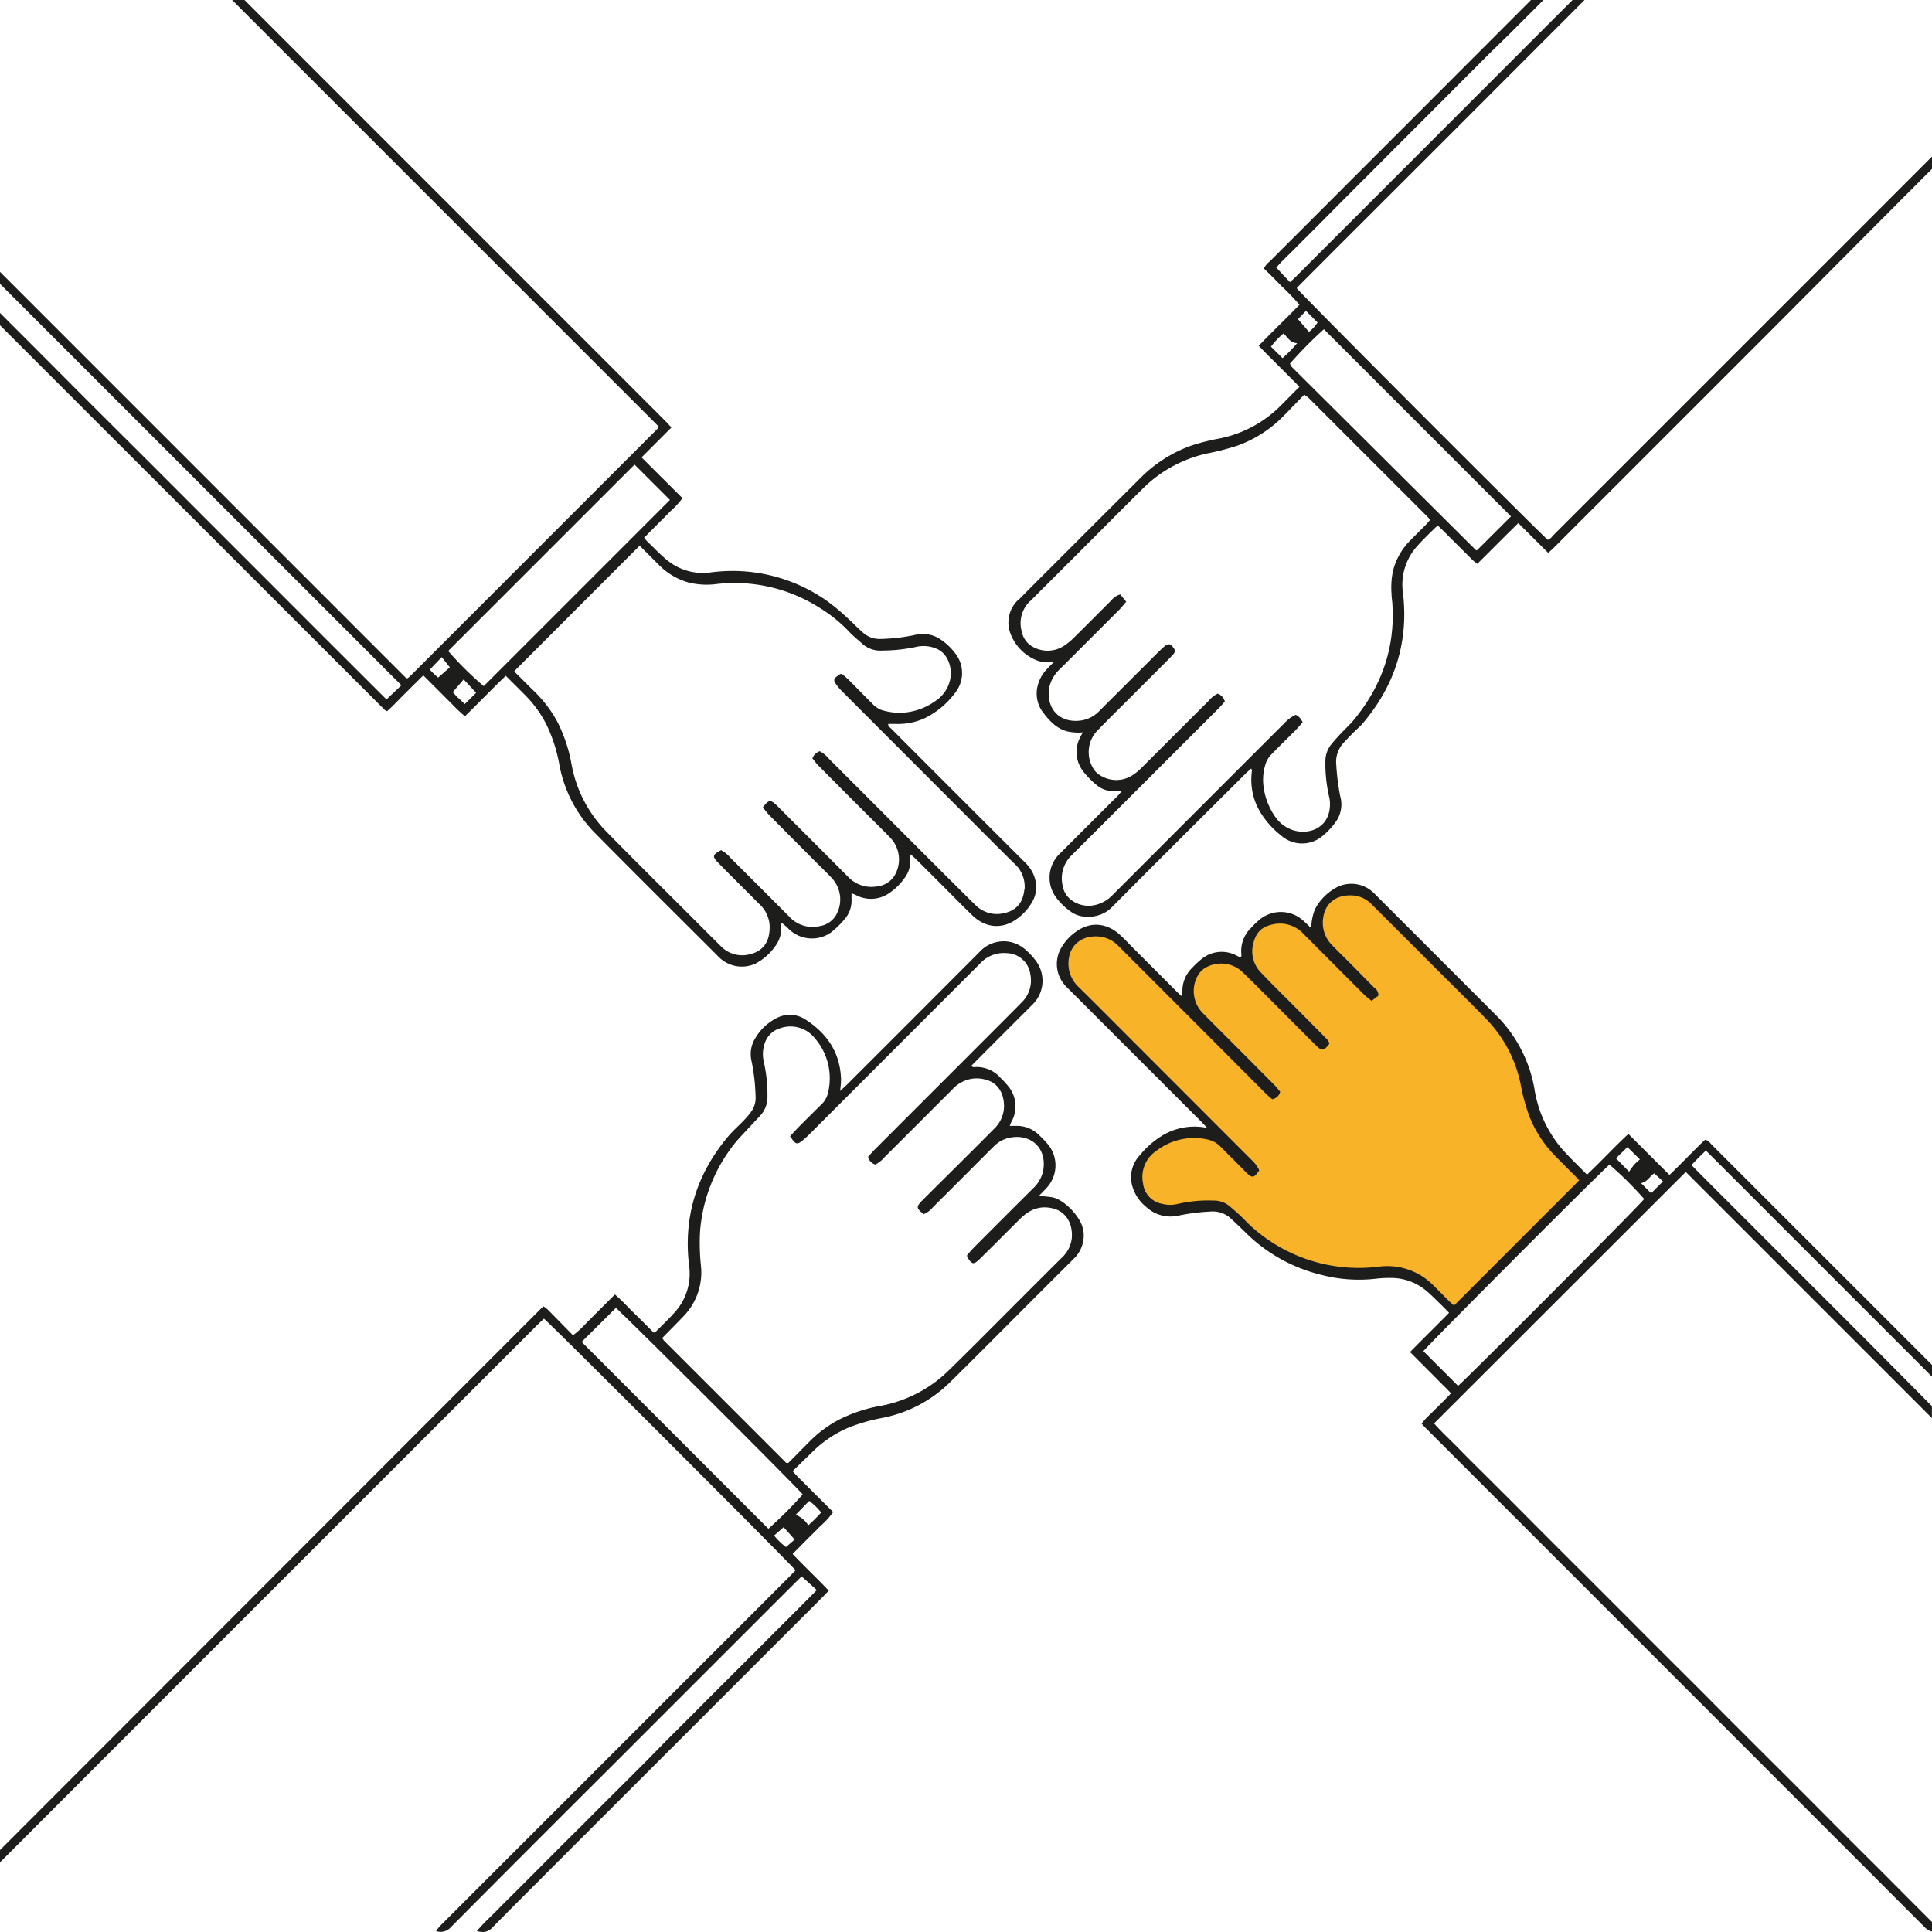<svg xmlns="http://www.w3.org/2000/svg" xmlns:xlink="http://www.w3.org/1999/xlink" viewBox="0 0 483.75 483.73"><defs><style>.cls-1{fill:none;}.cls-2{clip-path:url(#clip-path);}.cls-3{fill:#1d1d1b;}.cls-4{fill:#f9b328;}</style><clipPath id="clip-path"><rect class="cls-1" width="483.75" height="483.73"/></clipPath></defs><title>illustration_ueberuns_hands</title><g id="Ebene_2" data-name="Ebene 2"><g id="provisioning_Bild" data-name="provisioning Bild"><g class="cls-2"><path class="cls-3" d="M256.48,222.72c-.32,3.36-2.08,5.32-5.18,5.95a7.51,7.51,0,0,1-7-2c-2.73-2.64-5.39-5.36-8.08-8L207.57,190a7.91,7.91,0,0,0-2.29-1.9,2.88,2.88,0,0,0-1.86,1.79c.45.55.88,1.17,1.4,1.7q7,7.08,14.09,14.13c1.3,1.3,2.61,2.58,3.88,3.92a7.85,7.85,0,0,1,1.27,9.46,5.82,5.82,0,0,1-4.47,2.85,8,8,0,0,1-7.26-2.43l-8.59-8.61-9-9-.27-.27c-1.58-1.49-2-1.43-3.47.54.49.59,1,1.26,1.52,1.83q5.95,6,11.93,12c1.25,1.26,2.55,2.48,3.75,3.77a7.86,7.86,0,0,1,1.25,9.15,5.69,5.69,0,0,1-4.19,2.95,7.87,7.87,0,0,1-7.62-2.35q-7.38-7.41-14.79-14.79a7.21,7.21,0,0,0-2.32-1.87c-2.18,1.22-2.27,1.57-.56,3.31,3.33,3.39,6.71,6.73,10.06,10.1a8,8,0,0,1,2.67,5.31c.18,3.9-1.4,6.54-5,7.36a7.4,7.4,0,0,1-7.17-2q-3.78-3.74-7.54-7.52c-7-7-14.1-14-21.08-21.13a32.21,32.21,0,0,1-8.77-16.75,38.75,38.75,0,0,0-3.47-10.61,31.35,31.35,0,0,0-5.92-7.85q-2.3-2.27-4.58-4.56a4.55,4.55,0,0,1-.39-.49l31.38-31.41c1.55,1.55,3.16,3.15,4.77,4.76a16.64,16.64,0,0,0,7.6,4.49,19,19,0,0,0,7,.34,39.59,39.59,0,0,1,25.6,5.91,36.64,36.64,0,0,1,7.38,5.93c1,1.1,2.23,2.06,3.35,3.09a6.78,6.78,0,0,0,5.08,1.74,41.19,41.19,0,0,0,8.29-.88,8.22,8.22,0,0,1,5.21.4c3,1.21,3.85,4.78,3.6,6.92a8.55,8.55,0,0,1-3.88,6.23,15.65,15.65,0,0,1-8.88,2.92,16,16,0,0,1-4.66-.74,6.21,6.21,0,0,1-2.28-1.64c-2-1.94-3.93-4-5.9-5.93-.53-.53-1.12-1-1.59-1.42-.3,0-.45,0-.54.07-1.77,1.18-1.82,1.45-.54,3.08a16.3,16.3,0,0,0,1.28,1.4l35.86,35.9c2.37,2.37,4.74,4.75,7.14,7.1a7.72,7.72,0,0,1,2.48,6.5m-135.41-51a81.78,81.78,0,0,1-8.9-8.81l46.66-46.66,8.86,8.85-46.62,46.62m-10.49-7.24,2,2.53-2.93,2.57a18.49,18.49,0,0,1-2.08-2l3-3.14m2.74,8.79,2.74-3.19,3.12,3.34-2.85,2.83c-.5-.47-1-1-1.57-1.48s-1-1.07-1.45-1.5M259,219.52a9.51,9.51,0,0,0-2.38-3.61q-11.65-11.61-23.27-23.25-5.11-5.11-10.21-10.23c-.32-.33-.85-.57-.73-1.17.66,0,1.29,0,1.92,0a15.91,15.91,0,0,0,7.37-1.51,21.1,21.1,0,0,0,7.48-6.31,7.94,7.94,0,0,0,.1-9.72,15,15,0,0,0-3.82-3.65,7.89,7.89,0,0,0-6.37-1.09,45.08,45.08,0,0,1-8.46,1,6.2,6.2,0,0,1-4.53-1.57c-1.39-1.2-2.65-2.55-4-3.77a54,54,0,0,0-4.79-4,41,41,0,0,0-29.33-7.32,14.09,14.09,0,0,1-10.86-3c-1.77-1.42-3.33-3.11-5-4.69a10.78,10.78,0,0,1-.84-1l3.28-3.3c1.07-1.08,2.17-2.13,3.21-3.24a20.84,20.84,0,0,0,3.11-3.36l-10.24-10.2,7.48-7.5c-.52-.55-.93-1-1.36-1.45L61.22,0h-3.1l106.8,106.8c-.09.22-.1.37-.18.45L103,169c-.27.27-.56.51-.84.76a.37.37,0,0,1-.18.05h-.18a.68.68,0,0,1-.17-.09L0,68.07v3L100.51,171.59l-3.74,3.54L82,160.38,67.09,145.46,52.3,130.67,37.38,115.74,22.59,101,7.8,86.16,0,78.36v3.09l96.3,96.27a3.45,3.45,0,0,0,.62.36c1.54-1.37,2.94-2.9,4.42-4.36s3-3,4.65-4.61l3.44,3.43c1.17,1.16,2.32,2.35,3.5,3.49a36.16,36.16,0,0,0,3.48,3.3c3.49-3.35,6.73-6.79,10.23-10.12,1.73,1.73,3.35,3.33,5,5a28.85,28.85,0,0,1,5.18,7.22,38.82,38.82,0,0,1,3.28,10.28,32.72,32.72,0,0,0,9,17c10,10.13,20.15,20.18,30.24,30.27.31.31.61.64.95.94a8.13,8.13,0,0,0,8.86,1.36,14,14,0,0,0,5.06-4.5,7.32,7.32,0,0,0,1.4-4.46c0-.36,0-.72,0-1.05.19,0,.28-.08.31-.06.48.41,1,.81,1.41,1.24a8.31,8.31,0,0,0,10.78,1,22.7,22.7,0,0,0,3.62-3.6,7,7,0,0,0,1.48-4.81c0-.43,0-.86,0-1.29.11,0,.18-.06.23,0,.29.11.58.22.86.36a8,8,0,0,0,8.3-.45,14.92,14.92,0,0,0,3.91-3.83,7,7,0,0,0,1.4-4.64,11.11,11.11,0,0,1,.1-1.28c.63.57,1.06.93,1.45,1.32l5.92,5.91c2.69,2.69,5.34,5.41,8.08,8.06,3.18,3.08,7.49,3.7,11.37.73a13.42,13.42,0,0,0,3.53-3.94,7.34,7.34,0,0,0,.64-6.4"/><path class="cls-3" d="M365.08,347l-8.68-8.68c.74-1.09,42.76-43.28,46.59-46.71a88.2,88.2,0,0,1,8.69,8.61c-.87,1.28-43.45,44-46.6,46.79m48.34-48.24-2.52-2.53c1.62-.31,2.23-1.79,3.3-2.44l2.2,2-3,3m-2.79-8.5a17.43,17.43,0,0,0-1.44,1.33,20.16,20.16,0,0,0-1.26,1.75l-3.3-3.36,2.89-2.79,3.11,3.07m-51.57,66.14,63.06-63,13.74,13.74,13.75,13.75,13.71,13.71,13.58,13.58,6.85,6.85v-3l-.86-.86L468,336.23l-14.79-14.79-14.92-14.92c-4.91-4.92-9.85-9.81-14.76-14.79,1.21-1.32,2.35-2.47,3.61-3.63l1.73,1.72,54.91,54.91v-2.94l-26.52-26.52q-14.32-14.32-28.64-28.63c-.47-.47-.83-1.14-1.72-1.24-3,2.85-5.82,5.88-8.89,8.79l-10.28-10.27c-3.59,3.34-6.8,6.83-10.36,10.2-2.13-2.18-4.29-4.22-6.25-6.44a30.16,30.16,0,0,1-6.91-15,34.22,34.22,0,0,0-9.7-18.56q-14.78-14.8-29.58-29.58c-.36-.36-.7-.73-1.08-1.07a8,8,0,0,0-9.67-1,13.47,13.47,0,0,0-4.55,4.49,9,9,0,0,0-.93,2.45c-.23.88-.3,1.79-.47,2.89-.64-.6-1.13-1.07-1.63-1.52a8.35,8.35,0,0,0-11-.68,20.92,20.92,0,0,0-2.47,2.36,8,8,0,0,0-2.34,6c0,.4.15.84-.1,1.17a1.27,1.27,0,0,1-.31,0c-.17-.07-.35-.15-.52-.24a7.94,7.94,0,0,0-8.77.56,20.94,20.94,0,0,0-2.51,2.31,8,8,0,0,0-2.52,5.76c0,.4-.08.79-.15,1.44-.67-.63-1.13-1-1.57-1.48l-10.22-10.22c-1.26-1.25-2.46-2.56-3.77-3.75-3.11-2.82-7.12-3.39-10.78-.83a12.49,12.49,0,0,0-3.65,3.82,8,8,0,0,0,.18,9,10.53,10.53,0,0,0,1.52,1.69l32.94,32.94c.48.48.95,1,1.63,1.69-.56,0-.79-.06-1-.09a15.65,15.65,0,0,0-10,2,22.28,22.28,0,0,0-5.84,5.09,8,8,0,0,0-1.9,7.42,10.36,10.36,0,0,0,3.56,5.48,8.94,8.94,0,0,0,8.13,2.14,51.24,51.24,0,0,1,7.89-1,6.71,6.71,0,0,1,5.35,1.92c1.21,1.11,2.4,2.26,3.57,3.41a40.35,40.35,0,0,0,18.66,10.46,37.31,37.31,0,0,0,14.13,1,25.79,25.79,0,0,1,3-.16,13.79,13.79,0,0,1,9.62,3.4c1.24,1.08,2.39,2.26,3.57,3.4.62.6,1.22,1.23,1.9,1.93-3.28,3.33-6.53,6.5-9.77,9.82L356.5,342c1.17,1.17,2.34,2.32,3.49,3.5s2.24,2.17,3.32,3.38c-.91.94-1.7,1.76-2.5,2.56s-1.73,1.68-2.56,2.55a15.49,15.49,0,0,0-2.3,2.49c.57.59,1,1.1,1.54,1.59l52.7,52.71q35.83,35.83,71.64,71.68a4.08,4.08,0,0,0,1.92,1.18v-2.38c-1.55-1.56-3.08-3.08-4.59-4.59l-6.57-6.6q-3.36-3.36-6.73-6.71l-6.72-6.72-6.7-6.74-6.59-6.58-6.73-6.71-6.72-6.72c-2.24-2.24-4.46-4.5-6.7-6.74s-4.4-4.38-6.6-6.57l-6.72-6.72-6.71-6.73-6.72-6.72-6.6-6.58-6.72-6.72-6.7-6.74-6.73-6.71c-2.2-2.19-4.42-4.36-6.58-6.59s-4.52-4.36-6.53-6.64"/><path class="cls-4" d="M395.41,295.54l-31.35,31.36c-.47-.43-.85-.76-1.2-1.1-1.35-1.34-2.68-2.69-4-4a16.21,16.21,0,0,0-13.73-4.63,40.08,40.08,0,0,1-31.22-9.55c-1.21-1-2.26-2.21-3.42-3.3-.83-.78-1.7-1.52-2.56-2.26a6.09,6.09,0,0,0-4-1.45,34.19,34.19,0,0,0-9.05.84,7.6,7.6,0,0,1-3.75,0,5.84,5.84,0,0,1-4.92-5.11,7.87,7.87,0,0,1,3.44-8.26,15.41,15.41,0,0,1,12.77-2.75,6.32,6.32,0,0,1,3.24,1.84q3.09,3.09,6.17,6.2l.27.27c1.45,1.4,1.94,1.32,3.2-.61a8.49,8.49,0,0,0-2-2.68l-12.09-12.1-21.36-21.38c-3.23-3.23-6.44-6.46-9.7-9.66a8.05,8.05,0,0,1-2.57-4.95c0-.25-.05-.5-.06-.76-.06-4.87,3.37-7.4,7.72-7a7.62,7.62,0,0,1,4.7,2.27l18,18q9.47,9.48,18.95,19c.53.53,1.12,1,1.65,1.46a2.43,2.43,0,0,0,2-1.87c-.39-.47-.8-1-1.27-1.51q-5.89-5.94-11.8-11.86c-2.1-2.11-4.23-4.2-6.31-6.33a7.86,7.86,0,0,1-1-9.79,5.61,5.61,0,0,1,1.31-1.33,7.8,7.8,0,0,1,9.79,1c1.74,1.67,3.43,3.38,5.13,5.08l12.75,12.79.4.4c1.5,1.4,1.92,1.35,3.29-.42-.05-.82-.7-1.3-1.21-1.82-2.57-2.62-5.17-5.23-7.76-7.83s-5.32-5.26-7.91-8a7.63,7.63,0,0,1-2.1-7.68c.7-2.57,2-4.08,5.13-4.66a8,8,0,0,1,7.43,2.47l8.73,8.75c2.19,2.2,4.38,4.4,6.59,6.59.49.48,1.06.88,1.7,1.4l1.71-1.31a2.23,2.23,0,0,0-1-1.95c-2-2-4-4.07-6-6.09-1.52-1.53-3.08-3-4.56-4.57a7.86,7.86,0,0,1-2.31-6.57c.46-4.08,3.34-6,7-5.93a7.22,7.22,0,0,1,5.12,2.19q8.15,8.12,16.27,16.26c4.17,4.17,8.38,8.29,12.48,12.52a32.73,32.73,0,0,1,8.59,16.24,47.68,47.68,0,0,0,2.25,8.23,29.79,29.79,0,0,0,6.27,9.66c1.77,1.81,3.57,3.59,5.36,5.39.22.22.42.46.75.83"/><path class="cls-3" d="M268.39,309.73a7.81,7.81,0,0,1-2.51,5.17q-5.6,5.56-11.17,11.15c-5.65,5.65-11.26,11.33-17,16.93a32.83,32.83,0,0,1-17.05,9,37.77,37.77,0,0,0-10.26,3.32,29.74,29.74,0,0,0-7.23,5.17c-2,2-3.93,4-5.8,5.84a3.09,3.09,0,0,1-.37,0,.33.33,0,0,1-.17-.06L166.2,335.62a3.84,3.84,0,0,1-.38-.6l3.16-3.21c.8-.81,1.6-1.62,2.38-2.46a15.74,15.74,0,0,0,4.15-12.41,55,55,0,0,1-.24-8.35,40.21,40.21,0,0,1,8.47-22c1.16-1.49,2.52-2.83,3.8-4.24,1-1.08,2-2.12,3-3.22a6.72,6.72,0,0,0,1.62-4.55,37.46,37.46,0,0,0-.9-8.67,8.32,8.32,0,0,1,.16-4.5,5.8,5.8,0,0,1,3.83-3.92,7.78,7.78,0,0,1,8.76,2.45,15.3,15.3,0,0,1,3.35,13.52,5.7,5.7,0,0,1-1.61,3q-3,2.93-5.93,5.9c-.66.67-1.28,1.38-2,2.12,1.45,2.21,1.74,2.27,3.47.8.68-.57,1.3-1.2,1.93-1.83q21.11-21.11,42.21-42.23a8,8,0,0,1,6.66-2.56,6.09,6.09,0,0,1,5.88,5.23A7.66,7.66,0,0,1,255.8,251c-4.32,4.38-8.68,8.71-13,13.05l-23.66,23.66c-.62.62-1.19,1.29-1.78,1.94a2.57,2.57,0,0,0,1.82,1.94,7.64,7.64,0,0,0,2.33-1.88q8.48-8.46,16.95-16.94a8.41,8.41,0,0,1,5.29-2.72,8.5,8.5,0,0,1,3.73.5c3.31,1.22,4.1,4.68,3.88,7.12a8,8,0,0,1-2.48,5q-3.35,3.38-6.72,6.73L231.5,300l-.54.54c-1.6,1.66-1.58,1.92.3,3.47a5.62,5.62,0,0,0,2.35-1.75q5.19-5.16,10.36-10.35c1.61-1.61,3.22-3.24,4.84-4.84a7.86,7.86,0,0,1,3.93-2.19c5.55-1.16,9.63,2.83,8.39,8.55a8.47,8.47,0,0,1-2.51,4.17q-7.41,7.38-14.79,14.79c-.62.62-1.18,1.31-1.68,1.88,0,.29,0,.44.06.53,1.21,1.86,1.56,1.94,3.15.39,3.4-3.32,6.73-6.72,10.11-10.05a12.58,12.58,0,0,1,2.22-1.75,7.53,7.53,0,0,1,5.27-.95c4,.61,5.62,4,5.42,7.28M201,374.18a103.08,103.08,0,0,1-8.6,8.6L145.64,336l8.57-8.51c1.11.76,45.47,45,46.81,46.73m-7.17,10.23,2.37-2.07,2.76,3.1-2.17,1.88a16.18,16.18,0,0,1-3-2.9m5.42-5.17,3.39-3.49a17,17,0,0,1,3,2.91,43.33,43.33,0,0,1-3.24,3.21,6.33,6.33,0,0,0-3.16-2.63m71.86-71.85c-.59-2.79-4.7-7.24-7.79-7.68-.94-.13-1.88-.21-3.14-.35.68-.7,1.22-1.22,1.72-1.77a8.29,8.29,0,0,0,.61-11,23.11,23.11,0,0,0-2.22-2.34,7.86,7.86,0,0,0-6-2.39c-.44,0-.88,0-1.44,0,.17-.4.29-.74.45-1.06a7.9,7.9,0,0,0-.49-8.45,21.92,21.92,0,0,0-2.28-2.54,7.94,7.94,0,0,0-6.25-2.69c-.32,0-.74.18-1-.35l4.26-4.28q5.44-5.45,10.89-10.89a8.32,8.32,0,0,0,.85-11.22,15.68,15.68,0,0,0-2.32-2.5,8.62,8.62,0,0,0-3.63-2,8.2,8.2,0,0,0-8,2.39q-16.44,16.5-32.92,32.95c-.57.57-1.17,1.11-2,1.89.09-1.25.24-2.18.2-3.1-.25-6.66-3.64-11.47-9.1-14.91a7.13,7.13,0,0,0-7.44,0,12.6,12.6,0,0,0-4.86,4.7,7.46,7.46,0,0,0-1,5.84,49.43,49.43,0,0,1,1,8.66,6,6,0,0,1-1.27,4.24,22.5,22.5,0,0,1-1.72,2c-1.27,1.33-2.67,2.54-3.85,3.94-7.87,9.35-11.25,20.08-9.81,32.28a14.35,14.35,0,0,1-3.23,11.36c-1.59,1.88-3.42,3.56-5.14,5.32-.08.08-.23.09-.48.18-1.56-1.56-3.16-3.17-4.79-4.75s-3.12-3.28-4.93-4.79l-3.44,3.43c-1.17,1.16-2.31,2.35-3.5,3.49a24.57,24.57,0,0,1-3.55,3.29c-2.17-2.21-4.29-4.38-6.43-6.54a7.72,7.72,0,0,0-1-.72L0,463.23v3.09q30.84-30.88,61.71-61.75l72.88-72.87c.53-.53,1.08-1,1.6-1.52,1.56,1.17,62.09,61.73,63,63-.28.3-.57.63-.88.93l-7.39,7.4-21.11,21.1-23.65,23.66-19.23,19.22q-8.4,8.4-16.8,16.81a12.91,12.91,0,0,0-.94,1.22,3.44,3.44,0,0,0,3.73-1q19.37-19.49,38.83-38.88l44.77-44.77,4.2-4.17,3.8,3.43-5.43,5.46-5.25,5.23-5.36,5.39-5.25,5.23-5.38,5.37-5.23,5.26-5.39,5.37L162,440.77l-5.38,5.38-5.39,5.36L146,456.76l-5.39,5.36-5.23,5.25L130,472.76c-1.75,1.75-3.52,3.47-5.24,5.24s-3.64,3.45-5.37,5.54c1.59.36,2.7.31,3.81-.82,5.6-5.7,11.27-11.32,16.92-17L205.86,400c.53-.53,1-1.07,1.66-1.71-3-3.18-6.1-6.06-9.06-9.2l3.43-3.46c1.16-1.17,2.36-2.31,3.49-3.5a20.27,20.27,0,0,0,3.24-3.54L206,376l-2.42-2.42c-.85-.85-1.71-1.69-2.55-2.56a34.37,34.37,0,0,1-2.56-2.67c1.73-1.69,3.37-3.27,5-4.87a28.93,28.93,0,0,1,9.28-6.14,46.18,46.18,0,0,1,8.39-2.35,33.08,33.08,0,0,0,16.71-8.86c5.83-5.73,11.58-11.54,17.36-17.32Q262,322,268.81,315.22a8.08,8.08,0,0,0,2.31-7.82"/><path class="cls-3" d="M257.84,150.62l12.51-12.5c5.29-5.29,10.55-10.6,15.87-15.86a32.84,32.84,0,0,1,16-8.71,61.43,61.43,0,0,0,7.71-2,30.71,30.71,0,0,0,11.41-7.34c1.73-1.77,3.44-3.54,5.23-5.39a11.44,11.44,0,0,1,1.14.86q14.87,14.85,29.72,29.71c.22.22.4.46.67.77-.37.42-.68.8-1,1.15-1.29,1.31-2.61,2.59-3.89,3.91a16.28,16.28,0,0,0-4.44,7.83,20.29,20.29,0,0,0-.34,5.67c0,.76.13,1.51.19,2.27.78,11.11-2.64,20.83-9.7,29.34-.93,1.12-2,2.08-3,3.14s-1.72,1.86-2.53,2.84a6.72,6.72,0,0,0-1.53,4.39,37.1,37.1,0,0,0,.91,8.67,8.29,8.29,0,0,1,.23,1.5c.29,6.71-5.71,8.45-9.77,6.8a8.6,8.6,0,0,1-3.82-3,16.89,16.89,0,0,1-3.11-8.45,13,13,0,0,1,.69-5.24,6.12,6.12,0,0,1,1.45-2.18c1.93-2,3.94-3.94,5.91-5.92.62-.62,1.18-1.3,1.81-2a3.48,3.48,0,0,0-1.71-1.9,8.31,8.31,0,0,0-2.84,2.09c-2.12,2.09-4.22,4.21-6.33,6.31q-18.35,18.35-36.7,36.72a8.74,8.74,0,0,1-4.37,2.51,7.24,7.24,0,0,1-6.25-1.47,5.63,5.63,0,0,1-1.93-3.61,8,8,0,0,1,2.37-7.45l12.91-12.9,23.67-23.66c.58-.58,1.11-1.2,1.7-1.84a2.75,2.75,0,0,0-1.8-2,7.13,7.13,0,0,0-2.3,1.85q-8.35,8.33-16.69,16.66a13.25,13.25,0,0,1-2.18,1.82,7.48,7.48,0,0,1-8.42,0,4.24,4.24,0,0,1-1.45-1.45,7.81,7.81,0,0,1,1.22-9.92c2.33-2.42,4.74-4.76,7.11-7.14l10.35-10.35c.45-.45.88-.91,1.31-1.38a1.14,1.14,0,0,0,0-1.56c-.72-1.06-1.37-1.19-2.33-.32-1.22,1.1-2.38,2.28-3.54,3.45q-6.33,6.31-12.65,12.63a8,8,0,0,1-4.8,2.46c-5.82.67-8.67-3.66-7.76-8.41a8.76,8.76,0,0,1,2.66-4.51q7.4-7.39,14.79-14.79c.61-.62,1.15-1.31,1.79-2.05l-1.49-1.83a4.34,4.34,0,0,0-2.27,1.52c-3.1,3.08-6.17,6.2-9.29,9.26a15.93,15.93,0,0,1-2.63,2.15,7.51,7.51,0,0,1-8.55-.38,5.79,5.79,0,0,1-2-3.56,7.59,7.59,0,0,1,2.14-7.31m65.36-59a2.25,2.25,0,0,1-.28-.45,100.42,100.42,0,0,1,8.51-8.63l46.84,46.85-8.51,8.49a.37.37,0,0,1-.14,0,.31.31,0,0,1-.17-.08L323.2,91.63m6.71-10.9a8.74,8.74,0,0,1-2.16,2.36L325,79.91l2-2.07,2.88,2.89m-5.09,5.19a34.73,34.73,0,0,1-3.65,3.75l-2.91-2.87a20,20,0,0,1,3.16-3.32c1.07,1.08,1.68,2.36,3.4,2.44M255,150.15a7.74,7.74,0,0,0-2.09,8.21,11.6,11.6,0,0,0,6.43,6.88,7.8,7.8,0,0,0,4.6.45c-.71.72-1.2,1.19-1.65,1.69a9.14,9.14,0,0,0-2.49,4.4,7.81,7.81,0,0,0,1.18,6.35c1.64,2.2,3.44,4.26,6.24,5a15,15,0,0,0,2.63.31,10.54,10.54,0,0,0,1.27-.07c-.24.46-.39.73-.53,1a7.93,7.93,0,0,0,.51,8.62,21.6,21.6,0,0,0,3.57,3.65,6.29,6.29,0,0,0,4.24,1.44h1.91a11.49,11.49,0,0,1-.72.94c-.8.82-1.61,1.62-2.42,2.42q-6.12,6.11-12.24,12.23a8.34,8.34,0,0,0-.87,11.23,16.27,16.27,0,0,0,3.72,3.49c2.68,1.88,7.35,1.53,10-1.12,6.15-6.22,12.35-12.39,18.53-18.57l15.07-15c.43-.43.91-.83,1.4-1.27a1.83,1.83,0,0,1,.17.45,7.1,7.1,0,0,1-.06.76,15.65,15.65,0,0,0,2.12,9.65,21.65,21.65,0,0,0,5.13,5.81,7.94,7.94,0,0,0,10.46.25,18.69,18.69,0,0,0,3.25-3.42,7.47,7.47,0,0,0,1.23-6.51,56.42,56.42,0,0,1-1-7.9,7,7,0,0,1,2-5.7c.64-.7,1.29-1.4,2-2.08.93-1,2-1.82,2.81-2.83,7.89-9.41,11.33-20.18,9.89-32.45a14.32,14.32,0,0,1,3.37-11.5c1.53-1.77,3.25-3.38,4.89-5a2.25,2.25,0,0,1,.55-.29c.46.44.91.87,1.36,1.31,2.42,2.42,4.84,4.84,7.27,7.25a14.7,14.7,0,0,0,1.17.94l3.47-3.45,3.36-3.36,3.43-3.38,7.5,7.46c.47-.44.8-.73,1.1-1l24.87-24.87,30-30L476.64,49.4l7.11-7.11V39.2L457.26,65.7l-68.17,68.16c-.48.48-.86,1.1-1.55,1.3-2.85-2.51-62-61.76-62.85-63,.16-.18.31-.38.49-.56l10.21-10.23L360.79,36,396.69.06l.06-.06h-3l-4.22,4.21L347.32,46.43l-23,23c-.43.43-.9.83-1.33,1.22L319.57,67c1.38-1.64,3.08-3.16,4.67-4.77s3.31-3.32,5-5L334,52.42l4.83-4.85,5-5,4.83-4.85,4.83-4.84,5-5,4.83-4.85,5-5,4.83-4.84L378,8.46l5-5L386.46,0h-3.12L359,24.37,317.86,65.52a4.75,4.75,0,0,0-1.39,1.7c1.48,1.48,3,2.93,4.41,4.43a58.32,58.32,0,0,1,4.49,4.66c-3.38,3.47-6.79,6.75-10.21,10.27,3.41,3.51,6.81,6.79,10.2,10.28-1.6,1.61-3.12,3.13-4.62,4.65a29.9,29.9,0,0,1-15.12,8.23,55.32,55.32,0,0,0-7.35,1.84A34.1,34.1,0,0,0,286,119.24q-10.65,10.59-21.26,21.22c-3.23,3.23-6.46,6.44-9.67,9.69"/></g></g></g></svg>